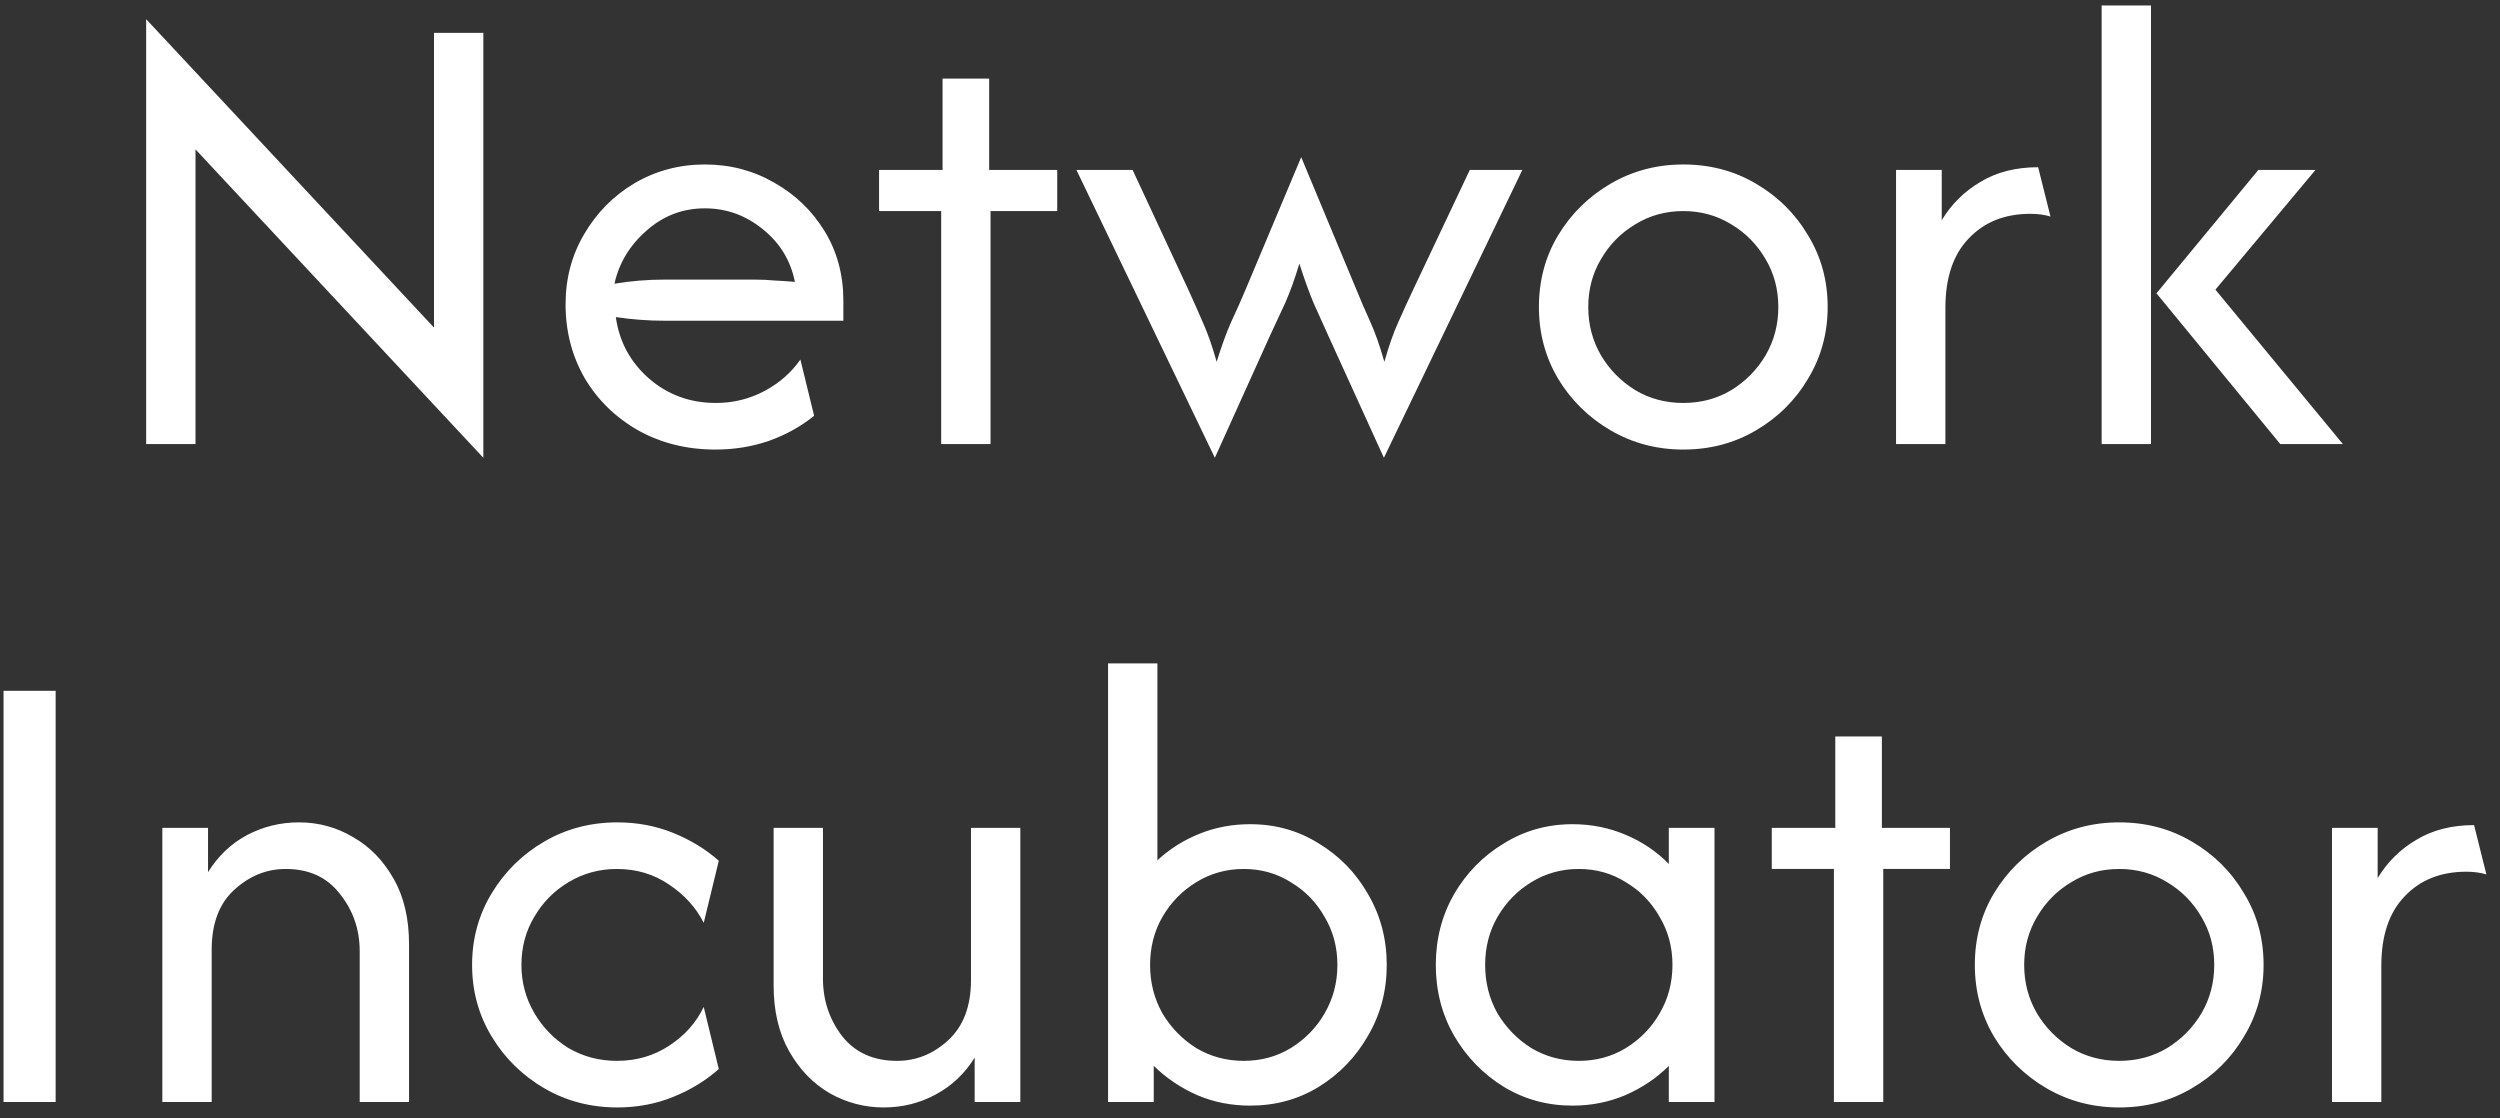 <svg width="152" height="68" viewBox="0 0 152 68" fill="none" xmlns="http://www.w3.org/2000/svg">
<rect x="0" y="0" width="152" height="68" fill="#333333" stroke="none"/>
<path d="M29.387 27.833L11.887 9.083V27H8.887V1.167L26.387 19.917V2H29.387V27.833ZM43.498 27.333C41.757 27.333 40.192 26.944 38.803 26.167C37.433 25.389 36.35 24.333 35.553 23C34.776 21.648 34.387 20.148 34.387 18.5C34.387 16.926 34.766 15.5 35.526 14.222C36.285 12.926 37.303 11.898 38.581 11.139C39.877 10.38 41.303 10 42.859 10C44.396 10 45.803 10.37 47.081 11.111C48.359 11.833 49.377 12.815 50.137 14.056C50.896 15.296 51.276 16.704 51.276 18.278V19.5H40.387C39.905 19.5 39.414 19.482 38.914 19.444C38.414 19.407 37.924 19.352 37.442 19.278C37.646 20.759 38.313 22 39.442 23C40.59 24 41.952 24.5 43.526 24.5C44.581 24.5 45.563 24.259 46.47 23.778C47.377 23.296 48.109 22.657 48.664 21.861L49.498 25.278C48.702 25.926 47.785 26.435 46.748 26.806C45.729 27.157 44.646 27.333 43.498 27.333ZM37.359 17.25C38.359 17.083 39.368 17 40.387 17H45.914C46.322 17 46.72 17.018 47.109 17.056C47.516 17.074 47.924 17.102 48.331 17.139C48.072 15.843 47.424 14.778 46.387 13.944C45.35 13.093 44.174 12.667 42.859 12.667C41.507 12.667 40.322 13.12 39.303 14.028C38.285 14.917 37.637 15.991 37.359 17.25ZM57.224 27V12.833H53.447V10.333H57.308V4.778H60.141V10.333H64.28V12.833H60.224V27H57.224ZM73.863 27.833L65.447 10.333H68.863L72.224 17.556C72.539 18.241 72.835 18.907 73.113 19.556C73.41 20.204 73.697 21.018 73.974 22C74.271 21.037 74.567 20.222 74.863 19.556C75.178 18.889 75.474 18.222 75.752 17.556L79.113 9.556L82.447 17.556C82.724 18.241 83.011 18.907 83.308 19.556C83.604 20.204 83.891 21.018 84.169 22C84.447 21.018 84.734 20.204 85.03 19.556C85.326 18.889 85.632 18.222 85.947 17.556L89.363 10.333H92.558L84.141 27.833L80.752 20.389C80.456 19.722 80.16 19.065 79.863 18.417C79.585 17.75 79.299 16.954 79.002 16.028C78.724 16.954 78.437 17.75 78.141 18.417C77.845 19.065 77.539 19.722 77.224 20.389L73.863 27.833ZM102.344 27.333C100.733 27.333 99.261 26.944 97.927 26.167C96.594 25.389 95.529 24.343 94.733 23.028C93.955 21.713 93.566 20.259 93.566 18.667C93.566 17.056 93.955 15.602 94.733 14.306C95.529 12.991 96.594 11.944 97.927 11.167C99.261 10.389 100.733 10 102.344 10C103.974 10 105.446 10.389 106.761 11.167C108.094 11.944 109.15 12.991 109.928 14.306C110.724 15.602 111.122 17.056 111.122 18.667C111.122 20.259 110.724 21.713 109.928 23.028C109.15 24.343 108.094 25.389 106.761 26.167C105.446 26.944 103.974 27.333 102.344 27.333ZM102.344 24.5C103.418 24.5 104.39 24.241 105.261 23.722C106.131 23.185 106.826 22.482 107.344 21.611C107.863 20.722 108.122 19.741 108.122 18.667C108.122 17.593 107.863 16.62 107.344 15.75C106.826 14.861 106.131 14.157 105.261 13.639C104.39 13.102 103.418 12.833 102.344 12.833C101.27 12.833 100.298 13.102 99.427 13.639C98.557 14.157 97.863 14.861 97.344 15.75C96.826 16.62 96.566 17.593 96.566 18.667C96.566 19.741 96.826 20.722 97.344 21.611C97.863 22.482 98.557 23.185 99.427 23.722C100.298 24.241 101.27 24.5 102.344 24.5ZM115.28 27V10.333H118.058V13.389C118.65 12.407 119.437 11.63 120.419 11.056C121.4 10.463 122.567 10.167 123.919 10.167L124.669 13.167C124.317 13.056 123.91 13 123.447 13C121.891 13 120.641 13.5 119.697 14.5C118.752 15.482 118.28 16.889 118.28 18.722V27H115.28ZM138.641 27L131.113 17.833L137.308 10.333H140.78L134.697 17.611L142.447 27H138.641ZM127.78 27V0.333H130.78V27H127.78ZM0.216 67V42H3.383V67H0.216ZM9.87 67V50.333H12.648V53.028C13.259 52.046 14.046 51.296 15.009 50.778C15.99 50.259 17.046 50 18.175 50C19.36 50 20.453 50.296 21.453 50.889C22.472 51.463 23.296 52.306 23.925 53.417C24.555 54.509 24.87 55.843 24.87 57.417V67H21.87V57.833C21.87 56.519 21.472 55.361 20.675 54.361C19.898 53.343 18.796 52.833 17.37 52.833C16.203 52.833 15.157 53.259 14.231 54.111C13.323 54.944 12.87 56.157 12.87 57.75V67H9.87ZM37.536 67.333C35.907 67.333 34.425 66.944 33.092 66.167C31.759 65.389 30.694 64.343 29.898 63.028C29.101 61.713 28.703 60.259 28.703 58.667C28.703 57.074 29.101 55.62 29.898 54.306C30.694 52.991 31.759 51.944 33.092 51.167C34.425 50.389 35.907 50 37.536 50C38.74 50 39.87 50.213 40.925 50.639C41.981 51.065 42.907 51.63 43.703 52.333L42.786 56.111C42.324 55.185 41.62 54.407 40.675 53.778C39.749 53.148 38.694 52.833 37.509 52.833C36.435 52.833 35.453 53.102 34.564 53.639C33.694 54.157 32.999 54.861 32.481 55.75C31.962 56.62 31.703 57.593 31.703 58.667C31.703 59.722 31.962 60.694 32.481 61.583C32.999 62.472 33.694 63.185 34.564 63.722C35.453 64.241 36.435 64.5 37.509 64.5C38.694 64.5 39.749 64.194 40.675 63.583C41.62 62.972 42.324 62.185 42.786 61.222L43.703 65C42.907 65.704 41.981 66.269 40.925 66.694C39.87 67.12 38.74 67.333 37.536 67.333ZM53.731 67.333C52.564 67.333 51.472 67.046 50.453 66.472C49.435 65.88 48.611 65.028 47.981 63.917C47.351 62.806 47.036 61.472 47.036 59.917V50.333H50.036V59.5C50.036 60.815 50.425 61.981 51.203 63C51.999 64 53.111 64.5 54.536 64.5C55.703 64.5 56.74 64.083 57.648 63.25C58.574 62.398 59.036 61.176 59.036 59.583V50.333H62.036V67H59.259V64.306C58.648 65.287 57.851 66.037 56.87 66.556C55.907 67.074 54.861 67.333 53.731 67.333ZM76.009 67.222C74.861 67.222 73.787 67.009 72.787 66.583C71.787 66.139 70.907 65.546 70.148 64.806V67H67.37V40.333H70.37V52.306C71.111 51.62 71.962 51.083 72.925 50.694C73.888 50.306 74.916 50.111 76.009 50.111C77.546 50.111 78.935 50.5 80.175 51.278C81.435 52.037 82.435 53.065 83.175 54.361C83.935 55.657 84.314 57.093 84.314 58.667C84.314 60.241 83.935 61.676 83.175 62.972C82.435 64.269 81.435 65.306 80.175 66.083C78.935 66.843 77.546 67.222 76.009 67.222ZM75.62 64.5C76.675 64.5 77.629 64.241 78.481 63.722C79.351 63.185 80.037 62.481 80.537 61.611C81.055 60.722 81.314 59.741 81.314 58.667C81.314 57.593 81.055 56.62 80.537 55.75C80.037 54.861 79.351 54.157 78.481 53.639C77.629 53.102 76.675 52.833 75.62 52.833C74.564 52.833 73.601 53.102 72.731 53.639C71.879 54.157 71.194 54.861 70.675 55.75C70.175 56.62 69.925 57.593 69.925 58.667C69.925 59.741 70.175 60.722 70.675 61.611C71.194 62.481 71.879 63.185 72.731 63.722C73.601 64.241 74.564 64.5 75.62 64.5ZM95.602 67.222C94.084 67.222 92.695 66.843 91.436 66.083C90.177 65.306 89.167 64.269 88.408 62.972C87.667 61.676 87.297 60.241 87.297 58.667C87.297 57.093 87.667 55.657 88.408 54.361C89.167 53.065 90.177 52.037 91.436 51.278C92.695 50.5 94.084 50.111 95.602 50.111C96.751 50.111 97.825 50.324 98.825 50.75C99.843 51.176 100.723 51.769 101.464 52.528V50.333H104.241V67H101.464V64.806C100.723 65.546 99.843 66.139 98.825 66.583C97.825 67.009 96.751 67.222 95.602 67.222ZM95.991 64.5C97.047 64.5 98.001 64.241 98.852 63.722C99.723 63.185 100.408 62.481 100.908 61.611C101.427 60.722 101.686 59.741 101.686 58.667C101.686 57.593 101.427 56.62 100.908 55.75C100.408 54.861 99.723 54.157 98.852 53.639C98.001 53.102 97.047 52.833 95.991 52.833C94.936 52.833 93.973 53.102 93.102 53.639C92.251 54.157 91.565 54.861 91.047 55.75C90.547 56.62 90.297 57.593 90.297 58.667C90.297 59.741 90.547 60.722 91.047 61.611C91.565 62.481 92.251 63.185 93.102 63.722C93.973 64.241 94.936 64.5 95.991 64.5ZM111.502 67V52.833H107.724V50.333H111.585V44.778H114.418V50.333H118.557V52.833H114.502V67H111.502ZM128.848 67.333C127.237 67.333 125.765 66.944 124.431 66.167C123.098 65.389 122.033 64.343 121.237 63.028C120.459 61.713 120.07 60.259 120.07 58.667C120.07 57.056 120.459 55.602 121.237 54.306C122.033 52.991 123.098 51.944 124.431 51.167C125.765 50.389 127.237 50 128.848 50C130.478 50 131.95 50.389 133.265 51.167C134.598 51.944 135.654 52.991 136.431 54.306C137.228 55.602 137.626 57.056 137.626 58.667C137.626 60.259 137.228 61.713 136.431 63.028C135.654 64.343 134.598 65.389 133.265 66.167C131.95 66.944 130.478 67.333 128.848 67.333ZM128.848 64.5C129.922 64.5 130.894 64.241 131.765 63.722C132.635 63.185 133.33 62.481 133.848 61.611C134.367 60.722 134.626 59.741 134.626 58.667C134.626 57.593 134.367 56.62 133.848 55.75C133.33 54.861 132.635 54.157 131.765 53.639C130.894 53.102 129.922 52.833 128.848 52.833C127.774 52.833 126.802 53.102 125.931 53.639C125.061 54.157 124.367 54.861 123.848 55.75C123.33 56.62 123.07 57.593 123.07 58.667C123.07 59.741 123.33 60.722 123.848 61.611C124.367 62.481 125.061 63.185 125.931 63.722C126.802 64.241 127.774 64.5 128.848 64.5ZM141.784 67V50.333H144.562V53.389C145.154 52.407 145.941 51.63 146.923 51.056C147.904 50.463 149.071 50.167 150.423 50.167L151.173 53.167C150.821 53.056 150.413 53 149.951 53C148.395 53 147.145 53.5 146.201 54.5C145.256 55.481 144.784 56.889 144.784 58.722V67H141.784Z" fill="white"/>
</svg>
